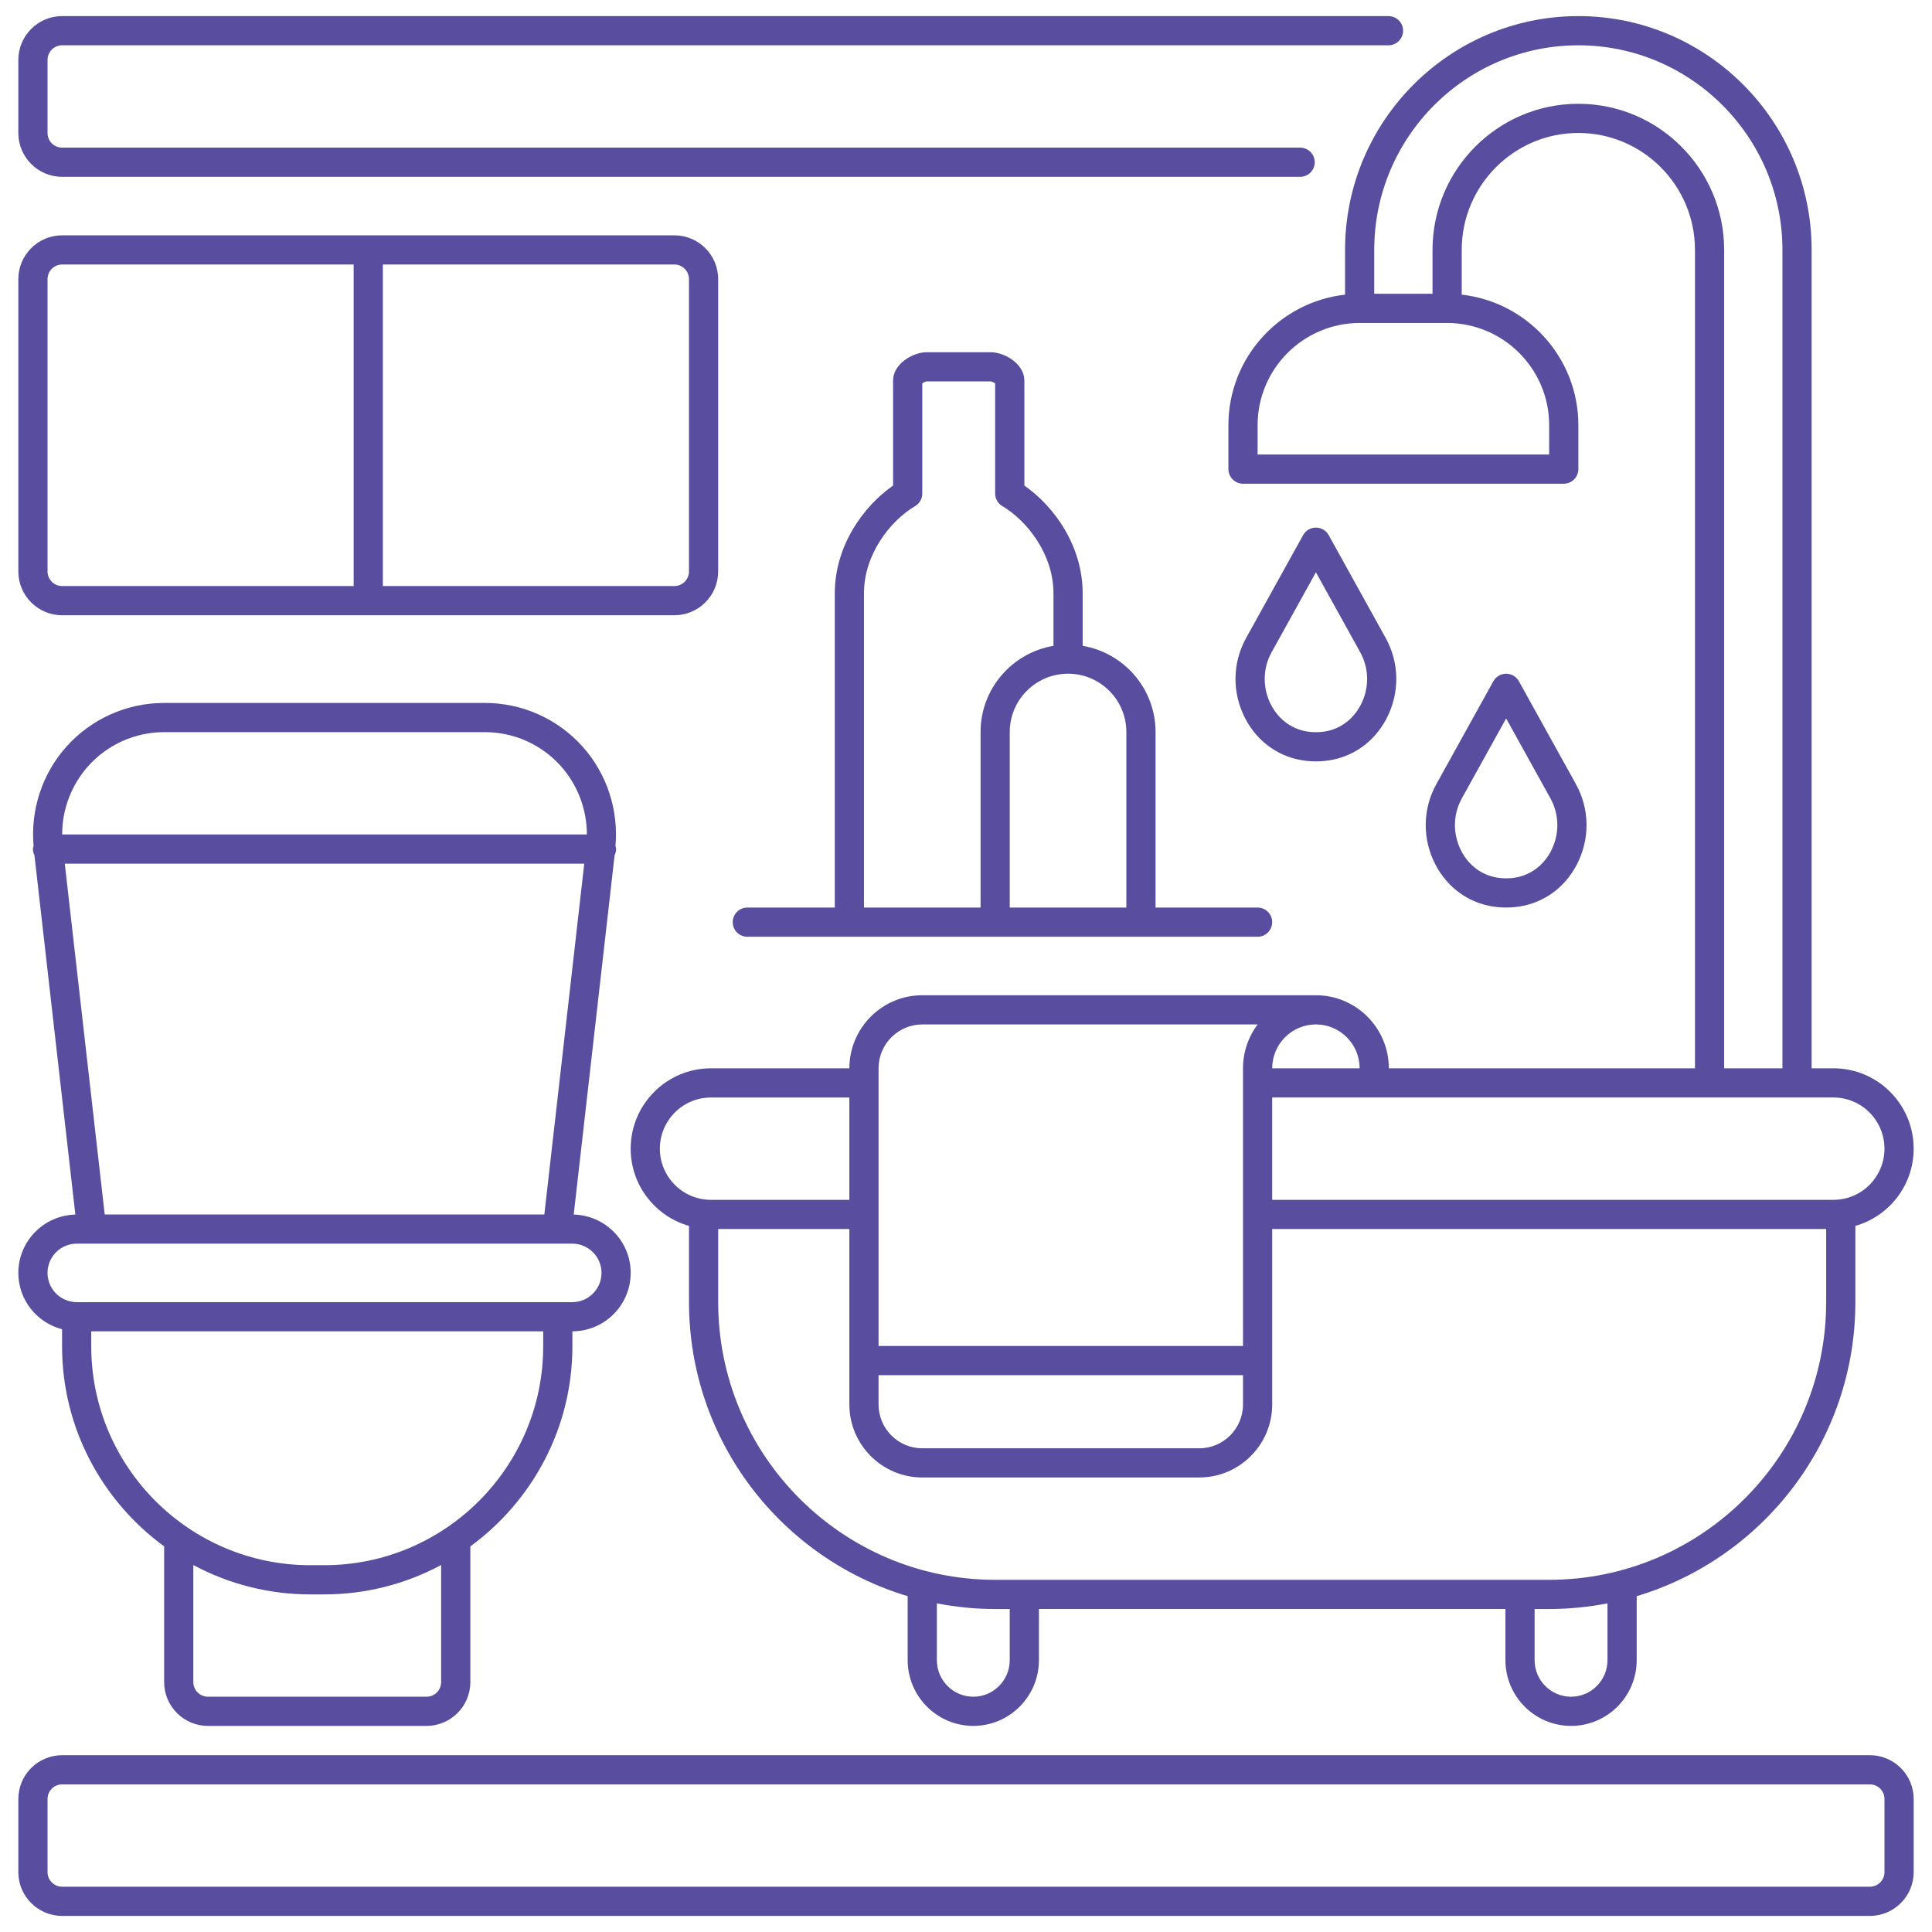 <svg width="96" height="96" viewBox="0 0 96 96" fill="none" xmlns="http://www.w3.org/2000/svg">
<path d="M3.084 66.049V66.894C3.084 70.978 5.088 74.594 8.156 76.839V83.582C8.156 84.783 9.131 85.759 10.33 85.759H21.197C22.396 85.759 23.371 84.782 23.371 83.582V76.839C26.438 74.594 28.442 70.978 28.442 66.894V66.153C30.04 66.15 31.339 64.85 31.339 63.246C31.339 61.67 30.074 60.39 28.507 60.352L30.539 42.501C30.584 42.406 30.614 42.302 30.614 42.19C30.614 42.134 30.595 42.084 30.582 42.032C30.739 40.237 30.154 38.449 28.953 37.104C28.343 36.42 27.596 35.874 26.76 35.499C25.925 35.124 25.02 34.93 24.104 34.929H8.147C7.231 34.93 6.326 35.124 5.49 35.499C4.655 35.873 3.908 36.42 3.298 37.103C2.097 38.448 1.512 40.235 1.668 42.03C1.655 42.083 1.635 42.133 1.635 42.19C1.635 42.303 1.666 42.406 1.712 42.501L3.744 60.352C2.176 60.389 0.911 61.67 0.911 63.251C0.911 64.599 1.837 65.724 3.084 66.049ZM21.92 83.582C21.92 83.774 21.844 83.959 21.709 84.095C21.573 84.231 21.389 84.308 21.197 84.309H10.33C10.137 84.308 9.953 84.231 9.818 84.095C9.682 83.959 9.606 83.774 9.606 83.582V77.765C11.392 78.724 13.387 79.226 15.414 79.224H16.111C18.138 79.226 20.134 78.724 21.92 77.765L21.92 83.582ZM26.991 66.894C26.991 72.893 22.11 77.774 16.111 77.774H15.414C9.415 77.774 4.534 72.893 4.534 66.894V66.154H26.991V66.894ZM5.203 60.346L3.219 42.916H29.031L27.048 60.346H5.203ZM4.38 38.07C4.854 37.539 5.434 37.114 6.083 36.823C6.732 36.532 7.436 36.381 8.147 36.38H24.103C25.539 36.38 26.912 36.996 27.87 38.07C28.703 39.005 29.162 40.213 29.161 41.465H3.089C3.088 40.213 3.548 39.005 4.38 38.07ZM3.813 61.796H28.438C28.629 61.797 28.818 61.834 28.994 61.908C29.17 61.981 29.33 62.088 29.465 62.224C29.599 62.359 29.706 62.519 29.779 62.696C29.852 62.872 29.889 63.061 29.888 63.252C29.888 64.052 29.238 64.703 28.438 64.703H3.813C3.427 64.702 3.058 64.548 2.785 64.275C2.513 64.002 2.361 63.632 2.361 63.246C2.362 62.862 2.515 62.493 2.787 62.221C3.059 61.949 3.428 61.797 3.813 61.796ZM66.834 14.641C63.579 15.007 61.039 17.774 61.039 21.125V23.31C61.039 23.502 61.116 23.687 61.252 23.823C61.388 23.959 61.572 24.035 61.765 24.035H77.702C77.894 24.035 78.079 23.959 78.215 23.823C78.351 23.687 78.428 23.502 78.428 23.31V21.125C78.428 17.774 75.888 15.007 72.632 14.641V12.418C72.632 9.214 75.232 6.607 78.427 6.607C81.622 6.607 84.222 9.214 84.222 12.418V53.084H69.01V53.083C69.01 51.081 67.385 49.453 65.388 49.453H45.827C43.83 49.453 42.205 51.081 42.205 53.083V53.084H35.323C33.126 53.084 31.338 54.875 31.338 57.077C31.338 58.901 32.566 60.439 34.236 60.915V64.701C34.236 71.596 38.825 77.433 45.102 79.313V82.492C45.102 84.293 46.565 85.759 48.363 85.759C50.161 85.759 51.624 84.294 51.624 82.492V79.95H74.804V82.492C74.804 84.293 76.267 85.759 78.065 85.759C79.863 85.759 81.326 84.294 81.326 82.492V79.313C87.602 77.433 92.192 71.596 92.192 64.701V60.914C93.862 60.438 95.089 58.9 95.089 57.077C95.089 54.875 93.302 53.083 91.104 53.083H90.019V12.418C90.019 6.012 84.819 0.8 78.427 0.8C72.035 0.8 66.835 6.012 66.835 12.418V14.641H66.834ZM76.977 21.125V22.585H62.49V21.125C62.49 18.326 64.767 16.048 67.567 16.048H71.899C74.699 16.048 76.977 18.326 76.977 21.125ZM65.387 50.903C66.585 50.903 67.559 51.881 67.559 53.083V53.084H63.215V53.083C63.215 51.881 64.189 50.903 65.387 50.903ZM43.655 68.332H61.764V69.785C61.764 70.987 60.789 71.965 59.591 71.965H45.827C44.629 71.965 43.654 70.987 43.654 69.785V68.332H43.655ZM43.655 53.083C43.655 51.881 44.629 50.904 45.827 50.904H62.492C62.019 51.532 61.763 52.297 61.764 53.083V53.808L61.764 53.809L61.764 53.811V66.881H43.655L43.655 53.083ZM32.788 57.077C32.788 55.675 33.925 54.535 35.323 54.535H42.204V59.619H35.323C33.925 59.619 32.788 58.479 32.788 57.077ZM50.173 82.493C50.173 83.494 49.361 84.309 48.363 84.309C47.364 84.309 46.552 83.494 46.552 82.493V79.67C47.491 79.852 48.459 79.951 49.449 79.951H50.173V82.493ZM79.875 82.493C79.875 83.494 79.063 84.309 78.065 84.309C77.066 84.309 76.254 83.494 76.254 82.493V79.951H76.977C77.95 79.95 78.92 79.856 79.875 79.67V82.493ZM90.741 64.701C90.741 72.31 84.567 78.5 76.977 78.5H49.449C41.86 78.5 35.686 72.31 35.686 64.701V61.07H42.204V69.785C42.204 71.787 43.829 73.415 45.827 73.415H59.591C61.589 73.415 63.215 71.787 63.215 69.785V61.07H90.741V64.701ZM93.638 57.077C93.638 58.479 92.502 59.619 91.104 59.619H63.214V54.534H91.104C92.502 54.534 93.638 55.675 93.638 57.077ZM78.426 2.251C84.018 2.251 88.568 6.812 88.568 12.418V53.084H85.672V12.418C85.672 8.414 82.421 5.157 78.427 5.157C74.431 5.157 71.181 8.414 71.181 12.418V14.597H68.285V12.418C68.285 6.812 72.834 2.251 78.426 2.251Z" fill="#594DA0"/>
<path d="M64.944 37.81C65.239 37.84 65.536 37.84 65.831 37.81C67.15 37.676 68.267 36.908 68.896 35.703C69.558 34.438 69.542 32.943 68.855 31.703L66.022 26.59C65.959 26.477 65.867 26.382 65.755 26.317C65.644 26.251 65.516 26.216 65.387 26.216C65.258 26.216 65.13 26.251 65.019 26.316C64.907 26.382 64.815 26.476 64.752 26.589L61.918 31.703C61.231 32.942 61.215 34.437 61.876 35.703C62.506 36.908 63.624 37.676 64.944 37.81ZM63.187 32.407L65.387 28.437L67.586 32.406C68.037 33.218 68.046 34.2 67.611 35.031C67.211 35.796 66.509 36.283 65.684 36.367C65.487 36.387 65.288 36.387 65.09 36.367C64.265 36.283 63.562 35.796 63.162 35.031C62.727 34.199 62.737 33.218 63.187 32.407ZM74.396 45.072C74.691 45.102 74.988 45.102 75.283 45.072C76.602 44.938 77.719 44.17 78.349 42.965C79.01 41.7 78.995 40.205 78.308 38.965L75.473 33.851C75.411 33.738 75.319 33.644 75.207 33.578C75.096 33.512 74.968 33.477 74.839 33.477C74.709 33.477 74.582 33.512 74.471 33.578C74.359 33.643 74.267 33.738 74.204 33.851L71.37 38.965C70.683 40.204 70.667 41.699 71.328 42.965C71.959 44.17 73.076 44.938 74.396 45.072ZM72.639 39.668L74.839 35.699L77.039 39.668C77.489 40.48 77.498 41.461 77.064 42.293C76.664 43.058 75.961 43.545 75.137 43.629C74.939 43.648 74.74 43.648 74.543 43.629C73.717 43.545 73.015 43.058 72.615 42.293C72.18 41.461 72.189 40.48 72.639 39.668ZM35.685 28.395V13.868C35.685 12.668 34.709 11.693 33.51 11.693H3.087C2.51 11.693 1.957 11.923 1.549 12.331C1.141 12.739 0.912 13.292 0.911 13.868V28.395C0.911 29.596 1.887 30.572 3.087 30.572H18.297L18.299 30.572L18.3 30.572H33.51C34.087 30.571 34.64 30.341 35.048 29.933C35.455 29.525 35.685 28.972 35.685 28.395ZM34.235 13.868V28.395C34.235 28.588 34.158 28.772 34.022 28.908C33.886 29.044 33.702 29.121 33.51 29.121H19.024V13.143H33.51C33.702 13.143 33.886 13.22 34.022 13.356C34.158 13.492 34.235 13.676 34.235 13.868ZM2.362 28.395V13.868C2.362 13.676 2.439 13.492 2.574 13.356C2.71 13.22 2.895 13.143 3.087 13.143H17.573V29.121H3.087C2.895 29.12 2.71 29.044 2.574 28.908C2.439 28.772 2.362 28.588 2.362 28.395ZM49.236 17.502H46.04C45.378 17.502 44.377 18.064 44.377 18.911V24.128C42.883 25.165 41.48 27.138 41.48 29.483V45.096H37.134C36.941 45.096 36.757 45.172 36.621 45.309C36.485 45.444 36.408 45.629 36.408 45.821C36.408 46.014 36.485 46.198 36.621 46.334C36.757 46.47 36.941 46.547 37.134 46.547H62.489C62.681 46.547 62.866 46.47 63.002 46.334C63.138 46.198 63.215 46.014 63.215 45.821C63.215 45.629 63.138 45.444 63.002 45.309C62.866 45.172 62.681 45.096 62.489 45.096H57.419V36.373C57.419 34.223 55.849 32.438 53.797 32.091V29.483C53.797 27.138 52.394 25.166 50.9 24.128V18.91C50.899 18.064 49.898 17.502 49.236 17.502ZM55.968 36.373V45.096H50.174V36.373C50.174 34.776 51.474 33.476 53.072 33.476C54.669 33.476 55.968 34.775 55.968 36.373ZM52.346 29.483V32.091C50.293 32.438 48.724 34.223 48.724 36.372V45.096H42.93V29.483C42.93 27.535 44.247 25.871 45.471 25.148C45.58 25.084 45.67 24.993 45.732 24.884C45.795 24.774 45.828 24.65 45.828 24.524V19.048C45.892 19.003 45.99 18.957 46.04 18.953L49.228 18.952C49.283 18.958 49.384 19.003 49.448 19.048V24.523C49.448 24.78 49.584 25.018 49.805 25.148C51.029 25.871 52.346 27.535 52.346 29.483ZM92.913 87.214H3.087C2.51 87.215 1.957 87.444 1.549 87.852C1.141 88.26 0.912 88.813 0.911 89.39V93.024C0.911 94.224 1.887 95.2 3.087 95.2H92.914C94.114 95.2 95.09 94.224 95.09 93.024V89.39C95.089 88.813 94.859 88.26 94.451 87.852C94.043 87.444 93.49 87.215 92.913 87.214ZM93.639 93.024C93.639 93.216 93.562 93.401 93.426 93.537C93.29 93.673 93.106 93.749 92.913 93.749H3.087C2.895 93.749 2.711 93.673 2.575 93.537C2.438 93.401 2.362 93.216 2.362 93.024V89.39C2.362 89.198 2.438 89.013 2.575 88.877C2.711 88.741 2.895 88.665 3.087 88.665H92.914C93.106 88.665 93.29 88.741 93.426 88.877C93.562 89.013 93.639 89.198 93.639 89.39V93.024H93.639ZM3.086 8.786H64.602C64.795 8.786 64.979 8.71 65.115 8.574C65.251 8.438 65.328 8.253 65.328 8.061C65.328 7.868 65.251 7.684 65.115 7.548C64.979 7.412 64.795 7.335 64.602 7.335H3.086C2.893 7.335 2.709 7.258 2.573 7.122C2.438 6.985 2.362 6.801 2.362 6.608V2.978C2.362 2.785 2.438 2.601 2.573 2.464C2.709 2.328 2.893 2.251 3.086 2.251H69.009C69.199 2.247 69.379 2.168 69.512 2.033C69.645 1.897 69.719 1.715 69.719 1.525C69.719 1.336 69.645 1.153 69.512 1.018C69.379 0.882 69.199 0.804 69.009 0.8H3.086C1.887 0.8 0.911 1.777 0.911 2.978V6.608C0.911 7.809 1.887 8.786 3.086 8.786Z" fill="#594DA0"/>
</svg>
